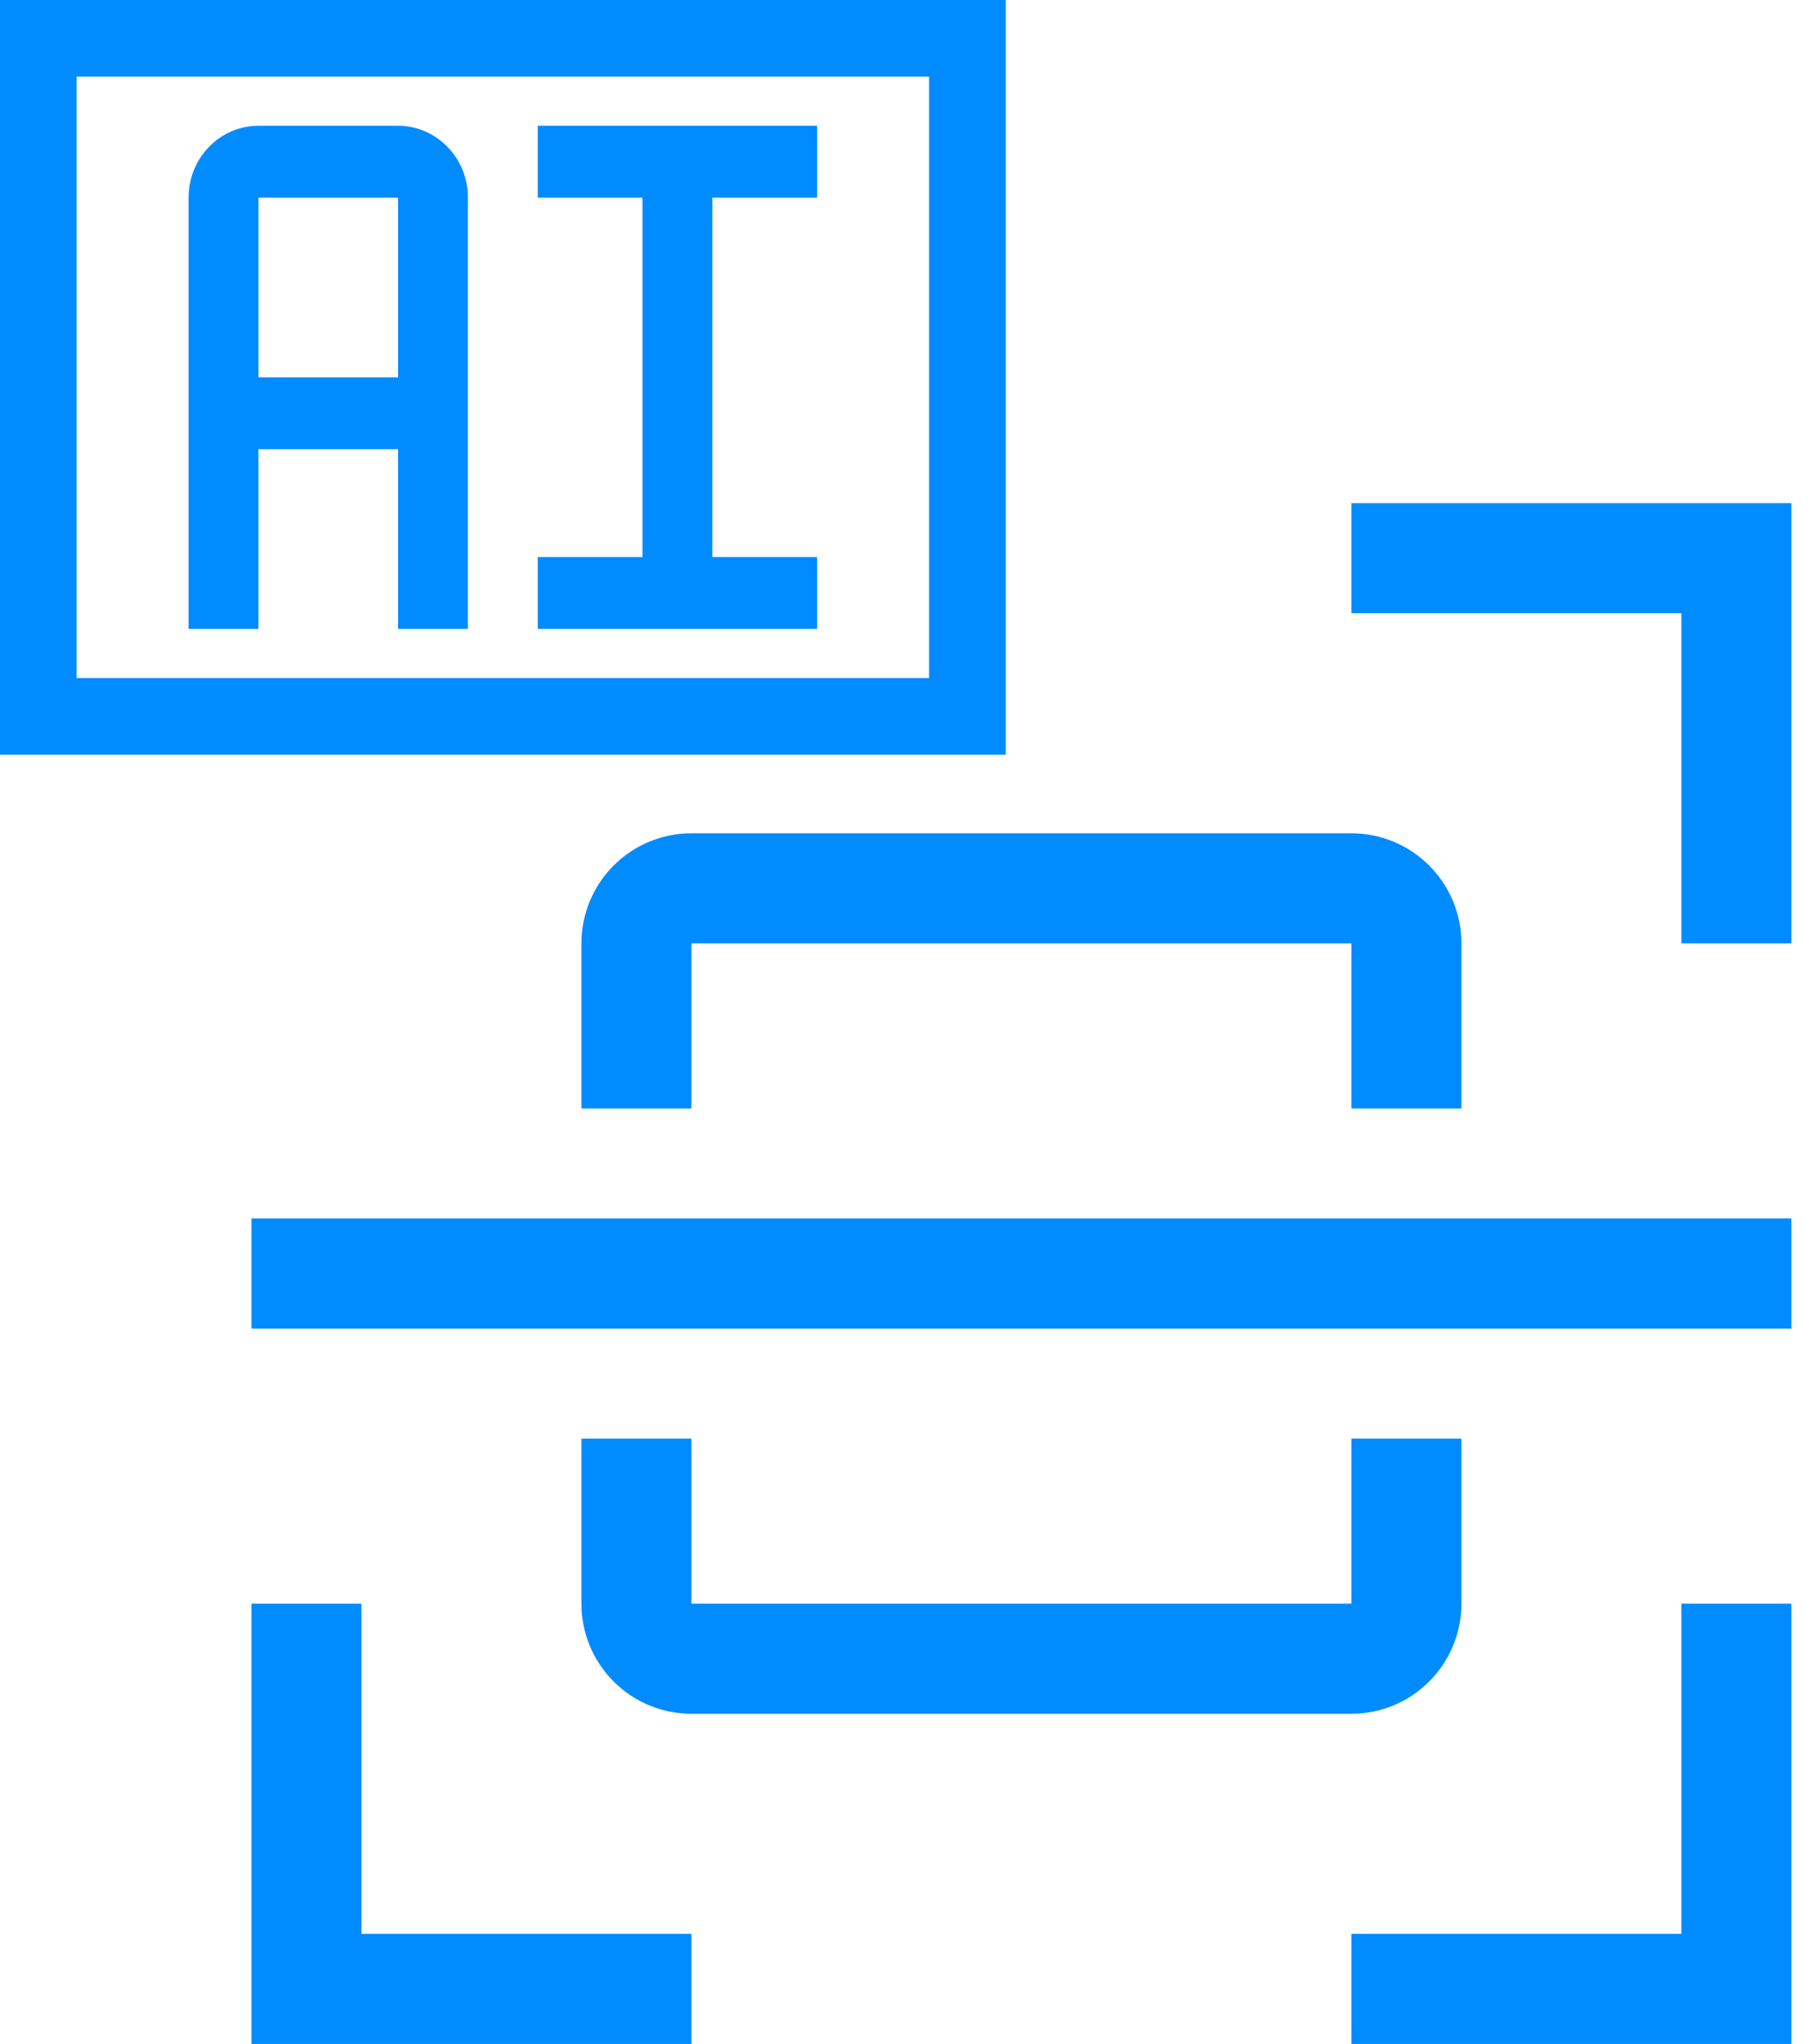 <svg width="71" height="80" viewBox="0 0 71 80" fill="none" xmlns="http://www.w3.org/2000/svg">
<path fill-rule="evenodd" clip-rule="evenodd" d="M3 3H36.385V26.538H3V3ZM0 0H3H36.385H39.385V3V26.538V29.538H36.385H3H0V26.538V3V0ZM21.06 7.736H25.162V21.802H21.06V24.615H32V21.802H27.898V7.736H32V4.923H21.06V7.736ZM15.59 4.923H10.12C8.611 4.923 7.385 6.185 7.385 7.736V24.615H10.12V17.582H15.59V24.615H18.325V7.736C18.325 6.185 17.098 4.923 15.59 4.923ZM10.12 14.769V7.736H15.59V14.769H10.12ZM52.923 67.077H27.077C25.934 67.077 24.839 66.623 24.031 65.815C23.223 65.007 22.769 63.912 22.769 62.769V56.308H27.077V62.769H52.923V56.308H57.231V62.769C57.231 63.912 56.777 65.007 55.969 65.815C55.161 66.623 54.066 67.077 52.923 67.077ZM9.846 47.692H70.154V52H9.846V47.692ZM57.231 43.385H52.923V36.923H27.077V43.385H22.769V36.923C22.769 35.781 23.223 34.685 24.031 33.877C24.839 33.069 25.934 32.615 27.077 32.615H52.923C54.066 32.615 55.161 33.069 55.969 33.877C56.777 34.685 57.231 35.781 57.231 36.923V43.385ZM70.154 36.923H65.846V24H52.923V19.692H70.154V36.923ZM27.077 80H9.846V62.769H14.154V75.692H27.077V80ZM70.154 80H52.923V75.692H65.846V62.769H70.154V80Z" fill="#008BFF"/>
</svg>
